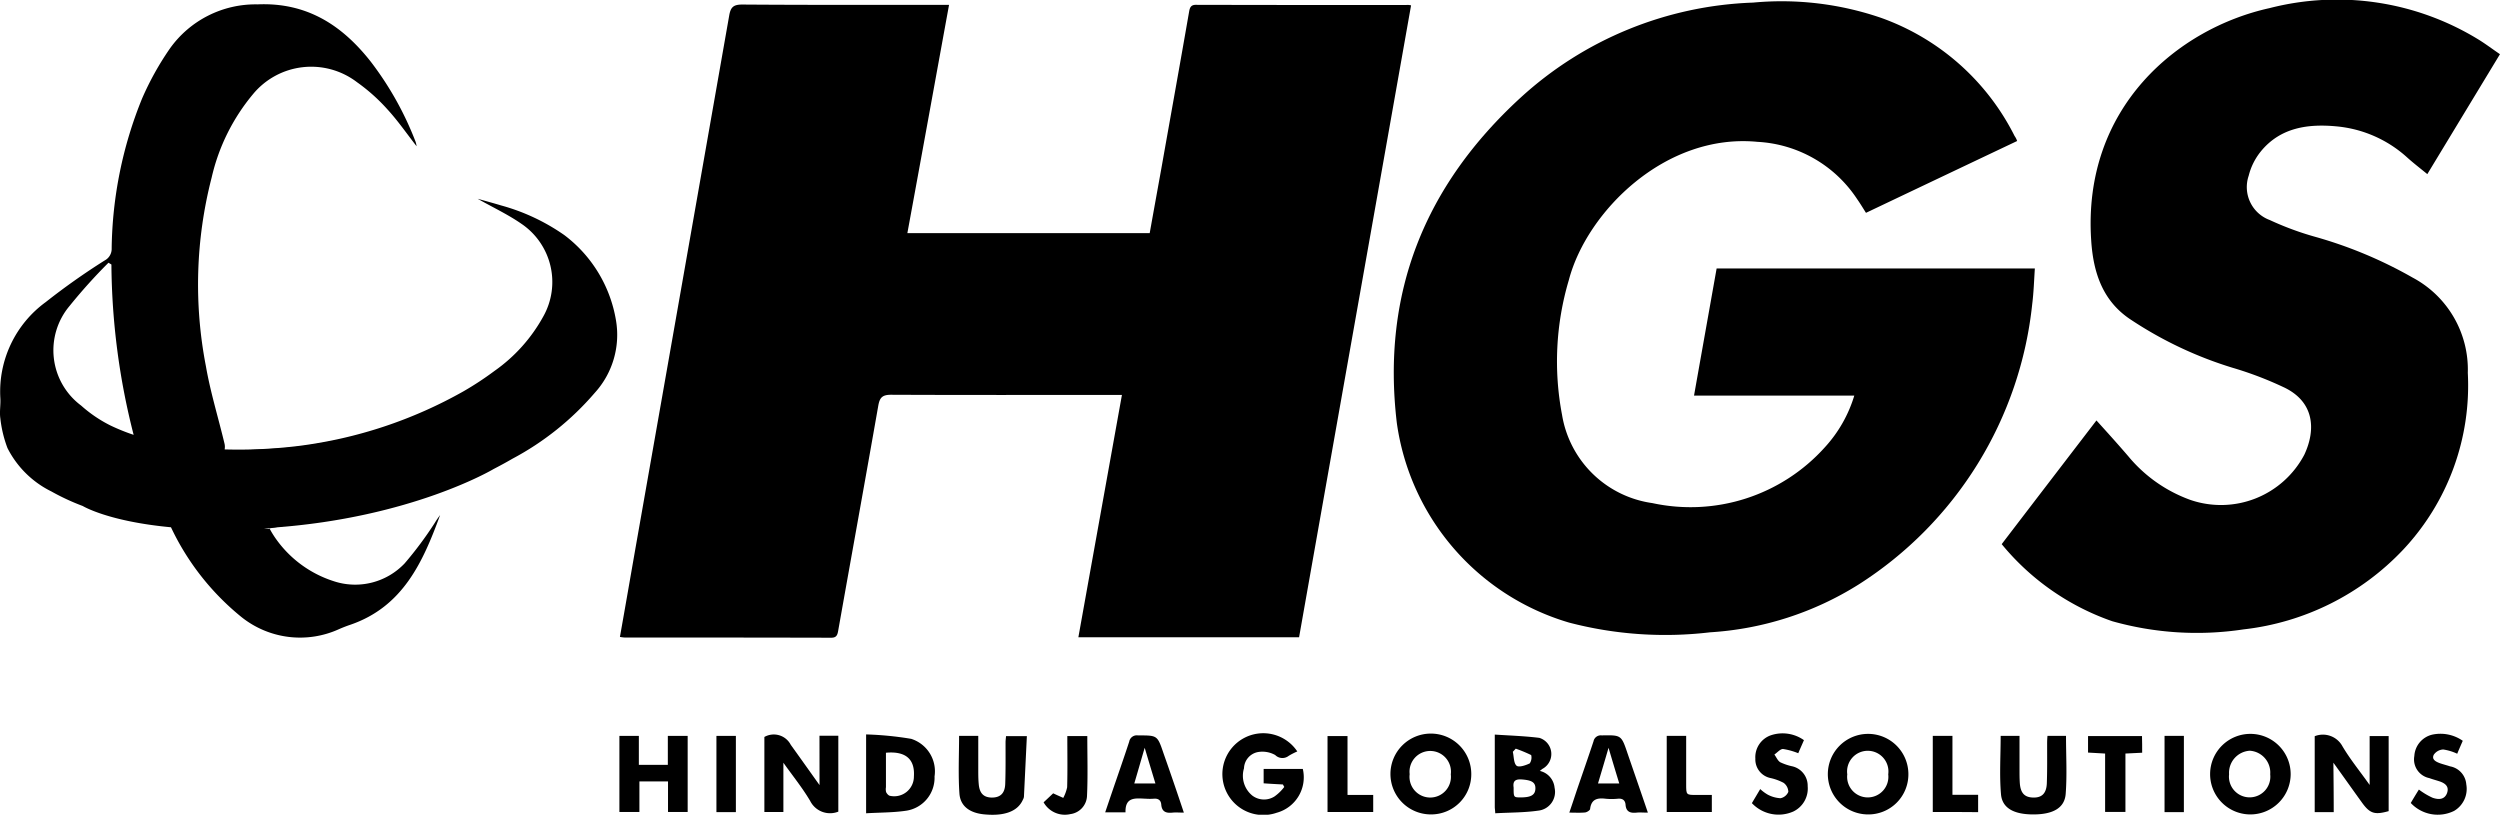 <svg xmlns="http://www.w3.org/2000/svg" viewBox="0 0 180 58.662">
  <defs>
    <style>
      .cls-1 {
        fill: #000;
      }

      .cls-2 {
        fill: #000;
      }
    </style>
  </defs>
  <g id="customer_page_hgs_logo_black" data-name="customer page_hgs logo_black" transform="translate(0.011 -0.01)">
    <path id="Path_437" data-name="Path 437" class="cls-1" d="M438.365,2.859c-2.692,15.208-5.383,30.333-8.063,45.494H414.411c1.042-5.808,2.083-11.58,3.136-17.446h-.761c-5.289,0-10.567.012-15.856-.012-.62,0-.819.188-.924.777-.948,5.407-1.931,10.814-2.89,16.221-.058.342-.152.507-.538.495q-7.407-.018-14.8-.012a2.491,2.491,0,0,1-.375-.047c.375-2.109.737-4.194,1.1-6.279q3.388-19.225,6.764-38.438c.105-.624.3-.813.948-.813,4.7.035,9.4.024,14.1.024h.784c-1.006,5.513-1.989,10.944-3,16.433h17.448c.281-1.567.562-3.122.843-4.677.667-3.77,1.346-7.527,2-11.3.059-.318.164-.471.527-.459q7.548.018,15.1.012A.979.979,0,0,1,438.365,2.859Z" transform="translate(-336.779 -2.462)"/>
    <path id="Path_438" data-name="Path 438" class="cls-1" d="M902.411,11.092c-3.651,1.732-7.244,3.44-10.883,5.171-.222-.353-.421-.683-.644-1a9.171,9.171,0,0,0-7.161-4.111c-6.647-.648-12.3,5.042-13.586,9.942a20.551,20.551,0,0,0-.491,9.718,7.669,7.669,0,0,0,6.495,6.349,13,13,0,0,0,12.416-4.005,9.611,9.611,0,0,0,2.13-3.734H879.148c.55-3.11,1.088-6.114,1.627-9.153h22.912c-.058.872-.082,1.708-.187,2.544a27.3,27.3,0,0,1-12.486,20.2,22.706,22.706,0,0,1-10.707,3.452,27.341,27.341,0,0,1-10.157-.7,17.508,17.508,0,0,1-12.4-14.371c-1.112-9.365,2.024-17.1,8.893-23.407A26.125,26.125,0,0,1,883.4,1.126a22.059,22.059,0,0,1,9.221,1.1,17.226,17.226,0,0,1,9.607,8.505A1.29,1.29,0,0,1,902.411,11.092Z" transform="translate(-757.189 -0.929)"/>
    <path id="Path_439" data-name="Path 439" class="cls-1" d="M1231.6,39.188c2.27-2.969,4.517-5.9,6.822-8.906.8.883,1.556,1.72,2.294,2.58A10.371,10.371,0,0,0,1245.174,36a6.782,6.782,0,0,0,8.215-3.251c.866-1.849.7-3.84-1.5-4.865a25.322,25.322,0,0,0-3.651-1.39,28.048,28.048,0,0,1-7.279-3.428c-2.071-1.331-2.762-3.393-2.914-5.737-.644-9.589,6.26-15.29,12.86-16.739a19.487,19.487,0,0,1,15.037,2.274c.515.318.995.683,1.533,1.048l-5.231,8.635c-.515-.424-.995-.789-1.439-1.19a8.763,8.763,0,0,0-5.113-2.25c-2.025-.188-4.014.071-5.43,1.8a4.508,4.508,0,0,0-.878,1.755,2.528,2.528,0,0,0,1.521,3.192,21.576,21.576,0,0,0,3.288,1.213,31.244,31.244,0,0,1,7,2.933,7.5,7.5,0,0,1,3.967,6.856,17.262,17.262,0,0,1-4.657,12.734,18.682,18.682,0,0,1-11.5,5.737,22.434,22.434,0,0,1-9.444-.589A17.892,17.892,0,0,1,1231.6,39.188Z" transform="translate(-1087.489)"/>
    <path id="Path_440" data-name="Path 440" d="M156.515,266.723c.023.035.059.082.082.118.4.9.784,1.779,1.182,2.674l-.012-.012c.105.471.2.954.316,1.425.105.436.047.7-.468.789-2.2.377-4.4.789-6.6,1.178-.585.106-1.17.2-1.744.306l.012.012a11.65,11.65,0,0,1-2.153-4.948c-.152-.53.058-.66.515-.695,1.276-.082,2.574-.106,3.838-.271,1.439-.189,2.867-.507,4.306-.742A2.142,2.142,0,0,1,156.515,266.723Z" transform="translate(-129.88 -235.145)"/>
    <path id="Path_441" data-name="Path 441" class="cls-1" d="M1425.569,454.86H1424.2v-5.466a1.6,1.6,0,0,1,2,.73c.573.966,1.3,1.849,1.955,2.78v-3.522h1.369v5.407c-1.006.283-1.346.177-1.919-.613-.679-.942-1.357-1.9-2.06-2.874C1425.557,452.493,1425.569,453.647,1425.569,454.86Z" transform="translate(-1257.552 -396.377)"/>
    <path id="Path_442" data-name="Path 442" class="cls-1" d="M474.267,449.249h1.357v5.466a1.6,1.6,0,0,1-2.024-.766c-.562-.954-1.264-1.814-1.931-2.756v3.546H470.3v-5.4a1.375,1.375,0,0,1,1.9.565c.679.942,1.357,1.9,2.071,2.9Z" transform="translate(-415.276 -396.267)"/>
    <path id="Path_443" data-name="Path 443" class="cls-1" d="M757.676,449.605a5.13,5.13,0,0,0-.62.318.732.732,0,0,1-.971-.059,1.879,1.879,0,0,0-1.252-.212,1.232,1.232,0,0,0-.995,1.166,1.841,1.841,0,0,0,.6,1.967,1.4,1.4,0,0,0,1.6.059,3.219,3.219,0,0,0,.7-.683,1.3,1.3,0,0,1-.094-.177c-.456-.024-.9-.047-1.392-.083v-1.037h2.82a2.643,2.643,0,0,1-1.884,3.157,2.944,2.944,0,1,1,1.486-4.417Z" transform="translate(-664.281 -395.492)"/>
    <path id="Path_444" data-name="Path 444" class="cls-1" d="M857.7,454.219a2.91,2.91,0,1,1,2.914-2.9A2.886,2.886,0,0,1,857.7,454.219Zm1.439-2.886a1.492,1.492,0,1,0-2.961-.012,1.492,1.492,0,1,0,2.961.012Z" transform="translate(-754.693 -395.571)"/>
    <path id="Path_445" data-name="Path 445" class="cls-1" d="M532.9,454.578V448.9a23.8,23.8,0,0,1,3.242.318,2.453,2.453,0,0,1,1.685,2.709,2.4,2.4,0,0,1-2.013,2.462C534.889,454.531,533.93,454.519,532.9,454.578Zm1.428-4.359V452.7a.884.884,0,0,0,.012.353c.058.118.176.259.293.271a1.418,1.418,0,0,0,1.708-1.4C536.422,450.69,535.755,450.09,534.328,450.219Z" transform="translate(-470.551 -396.012)"/>
    <path id="Path_446" data-name="Path 446" class="cls-1" d="M1361.836,454.307a2.9,2.9,0,1,1,2.973-2.886A2.906,2.906,0,0,1,1361.836,454.307Zm1.5-2.886a1.576,1.576,0,0,0-1.474-1.7,1.592,1.592,0,0,0-1.487,1.7,1.49,1.49,0,1,0,2.961,0Z" transform="translate(-1199.892 -395.659)"/>
    <path id="Path_447" data-name="Path 447" class="cls-1" d="M1126.937,454.307a2.9,2.9,0,1,1,2.937-2.91A2.882,2.882,0,0,1,1126.937,454.307Zm1.486-2.886a1.489,1.489,0,1,0-2.949,0,1.485,1.485,0,1,0,2.949,0Z" transform="translate(-992.481 -395.658)"/>
    <path id="Path_448" data-name="Path 448" class="cls-1" d="M384.587,451.885V449.8h1.428v5.478H384.6v-2.2h-2.06v2.2H381.1V449.8h1.4v2.085Z" transform="translate(-336.514 -396.806)"/>
    <path id="Path_449" data-name="Path 449" class="cls-1" d="M919.735,454.666c-.012-.236-.035-.342-.035-.46V449c1.1.071,2.165.106,3.206.236a1.214,1.214,0,0,1,.257,2.215c-.07.035-.117.094-.222.165a1.371,1.371,0,0,1,1.065,1.213,1.356,1.356,0,0,1-1.194,1.649C921.83,454.619,920.812,454.607,919.735,454.666Zm1.322-1.85c0,.707,0,.707.515.707.737,0,1.042-.177,1.053-.636s-.281-.612-1.03-.66C921.057,452.2,921.011,452.475,921.057,452.817Zm.152-2.8c-.07.071-.14.153-.21.224.082.353.058.813.269,1,.164.141.655-.024.948-.165a.749.749,0,0,0,.105-.6A10.459,10.459,0,0,0,921.21,450.013Z" transform="translate(-812.087 -396.1)"/>
    <path id="Path_450" data-name="Path 450" class="cls-1" d="M589.909,449.8h1.381v2.415c0,.353,0,.707.035,1.06.058.66.351.954.936.966.62,0,.948-.306.971-.99.035-1,.023-2,.023-3,0-.13.023-.271.035-.436h1.5c-.07,1.461-.14,2.921-.211,4.37a.658.658,0,0,1-.082.224c-.374.836-1.346,1.19-2.82,1.037-1.006-.106-1.685-.589-1.744-1.508C589.839,452.568,589.909,451.2,589.909,449.8Z" transform="translate(-520.866 -396.806)"/>
    <path id="Path_451" data-name="Path 451" class="cls-1" d="M1234.1,449.8h1.334c0,1.414.082,2.8-.024,4.182-.082,1.025-.936,1.473-2.329,1.473s-2.246-.448-2.329-1.461c-.117-1.378-.023-2.768-.023-4.194h1.357v2.427c0,.33,0,.672.024,1,.059.707.351,1,.971,1.013s.936-.306.971-1c.035-.942.023-1.885.023-2.827A5.579,5.579,0,0,1,1234.1,449.8Z" transform="translate(-1086.692 -396.806)"/>
    <path id="Path_452" data-name="Path 452" class="cls-1" d="M685.664,455.06c-.316,0-.562-.024-.819,0-.445.047-.76-.047-.807-.565-.023-.342-.234-.471-.562-.436a3.908,3.908,0,0,1-.527,0c-.725-.024-1.521-.177-1.486.978H680c.176-.518.339-1,.5-1.472.41-1.2.831-2.4,1.229-3.616a.554.554,0,0,1,.632-.448c1.393,0,1.393-.024,1.837,1.284C684.693,452.186,685.172,453.587,685.664,455.06Zm-2.048-2.1c-.257-.848-.492-1.626-.772-2.568-.281.954-.5,1.732-.749,2.568Z" transform="translate(-600.437 -396.541)"/>
    <path id="Path_453" data-name="Path 453" class="cls-1" d="M971.252,455.018c-.351,0-.585-.024-.807,0-.445.047-.761-.047-.8-.565-.024-.33-.222-.471-.562-.436a4.362,4.362,0,0,1-.878,0c-.585-.071-1.03.024-1.112.742-.012.094-.234.236-.363.247-.351.035-.7.012-1.135.012.2-.577.374-1.107.55-1.637.4-1.166.807-2.332,1.194-3.5a.531.531,0,0,1,.585-.424c1.416-.024,1.416-.035,1.872,1.319C970.269,452.155,970.749,453.534,971.252,455.018Zm-3.593-2.1h1.533c-.257-.836-.491-1.614-.772-2.568C968.139,451.319,967.905,452.1,967.66,452.921Z" transform="translate(-852.616 -396.499)"/>
    <path id="Path_454" data-name="Path 454" class="cls-1" d="M1483.3,453.442c.187-.318.386-.648.585-.966a5.172,5.172,0,0,0,.983.589c.4.141.854.165,1.042-.33.187-.518-.187-.742-.609-.872-.222-.071-.445-.13-.667-.212a1.373,1.373,0,0,1-1.077-1.59,1.676,1.676,0,0,1,1.31-1.543,2.8,2.8,0,0,1,2.177.448c-.129.295-.269.613-.4.931a3.614,3.614,0,0,0-1.007-.306.872.872,0,0,0-.679.377c-.175.342.152.507.445.613.234.082.479.141.725.224a1.424,1.424,0,0,1,1.17,1.3,1.836,1.836,0,0,1-.878,1.908A2.658,2.658,0,0,1,1483.3,453.442Z" transform="translate(-1309.736 -395.618)"/>
    <path id="Path_455" data-name="Path 455" class="cls-1" d="M1077.9,453.249c.187-.318.386-.648.6-1.013a3.01,3.01,0,0,0,.538.4,2.232,2.232,0,0,0,.924.259.775.775,0,0,0,.562-.459.834.834,0,0,0-.339-.648,3.754,3.754,0,0,0-.924-.342,1.368,1.368,0,0,1-1.112-1.4,1.671,1.671,0,0,1,1.124-1.685,2.658,2.658,0,0,1,2.375.353c-.152.353-.293.66-.409.942a4.862,4.862,0,0,0-1.1-.306c-.2,0-.41.259-.62.4.141.188.234.436.421.554a3.965,3.965,0,0,0,.819.283,1.432,1.432,0,0,1,1.158,1.437,1.837,1.837,0,0,1-1.03,1.826A2.633,2.633,0,0,1,1077.9,453.249Z" transform="translate(-951.775 -395.413)"/>
    <path id="Path_456" data-name="Path 456" class="cls-1" d="M1288.6,451.1c-.41.023-.772.035-1.205.059v4.206h-1.463V451.16c-.445-.023-.819-.047-1.229-.071V449.9h3.885C1288.6,450.3,1288.6,450.666,1288.6,451.1Z" transform="translate(-1134.375 -396.894)"/>
    <path id="Path_457" data-name="Path 457" class="cls-1" d="M818.24,454.141h1.849v1.225H816.8V449.9h1.439Z" transform="translate(-721.229 -396.894)"/>
    <path id="Path_458" data-name="Path 458" class="cls-1" d="M1189.2,455.278V449.8h1.416v4.241h1.849v1.249C1191.388,455.278,1190.312,455.278,1189.2,455.278Z" transform="translate(-1050.051 -396.806)"/>
    <path id="Path_459" data-name="Path 459" class="cls-1" d="M1025.5,449.8h1.4v3.487c0,.766,0,.766.76.766h1.088v1.225H1025.5Z" transform="translate(-905.507 -396.806)"/>
    <path id="Path_460" data-name="Path 460" class="cls-1" d="M642.1,454.671c.269-.247.5-.471.69-.648.269.13.5.224.725.33a2.892,2.892,0,0,0,.281-.766c.035-1.213.012-2.427.012-3.687h1.439c0,1.461.047,2.91-.023,4.347a1.377,1.377,0,0,1-1.194,1.272A1.759,1.759,0,0,1,642.1,454.671Z" transform="translate(-566.972 -396.894)"/>
    <path id="Path_461" data-name="Path 461" class="cls-1" d="M1333.192,455.289H1331.8V449.8h1.393Z" transform="translate(-1175.964 -396.806)"/>
    <path id="Path_462" data-name="Path 462" class="cls-1" d="M442.2,455.289h-1.4V449.8h1.4Z" transform="translate(-389.228 -396.806)"/>
    <g id="Group_202" data-name="Group 202" transform="translate(-0.011 0.316)">
      <path id="Path_463" data-name="Path 463" class="cls-2" d="M44.329,25.314a9.661,9.661,0,0,0-3.71-6.078,14.729,14.729,0,0,0-4.54-2.132c-.55-.165-1.112-.318-1.7-.483,1.077.613,2.165,1.119,3.136,1.791a5.061,5.061,0,0,1,1.6,6.667,11.645,11.645,0,0,1-3.534,3.946,22.6,22.6,0,0,1-2.223,1.461,32.377,32.377,0,0,1-11.8,3.923,35.546,35.546,0,0,1-5.395.259,1.02,1.02,0,0,0,0-.377c-.445-1.873-1.018-3.711-1.346-5.6a30.822,30.822,0,0,1,.41-13.594,14.371,14.371,0,0,1,2.972-6A5.435,5.435,0,0,1,25.7,8.233a13.149,13.149,0,0,1,2.177,1.944c.749.813,1.381,1.732,2.106,2.662a1.626,1.626,0,0,0-.07-.318,23.075,23.075,0,0,0-3.23-5.772C24.6,4.1,22.06,2.472,18.526,2.625a7.57,7.57,0,0,0-6.319,3.2,20.961,20.961,0,0,0-1.989,3.581A29.582,29.582,0,0,0,8.029,20.189a.943.943,0,0,1-.5.872,49.341,49.341,0,0,0-4.248,3A7.974,7.974,0,0,0,.013,30.956c.035.483-.07.99,0,1.472a8.692,8.692,0,0,0,.515,2.144,7.01,7.01,0,0,0,3.16,3.122,16.353,16.353,0,0,0,2.258,1.048h0S7.76,39.85,12.3,40.274a18.429,18.429,0,0,0,5.079,6.467,6.756,6.756,0,0,0,7.009.872c.269-.118.538-.224.819-.318,3.791-1.3,5.231-4.512,6.471-7.9a6.022,6.022,0,0,0-.386.565,26.353,26.353,0,0,1-2.165,2.91A4.906,4.906,0,0,1,24,44.15a8.126,8.126,0,0,1-4.1-2.98,7.068,7.068,0,0,1-.5-.8c-.14,0-.269-.012-.41-.024.211-.012.433-.024.655-.047,10.005-.707,15.879-4.217,15.879-4.217h0c.456-.236.913-.483,1.357-.742A20.454,20.454,0,0,0,42.807,30.6,6.206,6.206,0,0,0,44.329,25.314ZM7.947,32.947A9.611,9.611,0,0,1,5.829,31.51,4.962,4.962,0,0,1,5,24.336a38.9,38.9,0,0,1,2.8-3.11c.07.047.14.082.211.13a50.615,50.615,0,0,0,1.6,12.263A14.482,14.482,0,0,1,7.947,32.947Z" transform="translate(0.011 -2.616)"/>
      <path id="Path_464" data-name="Path 464" class="cls-2" d="M165.8,323a.011.011,0,0,0,.012.012h.012A.041.041,0,0,1,165.8,323Z" transform="translate(-146.397 -285.259)"/>
    </g>
  </g>
</svg>
